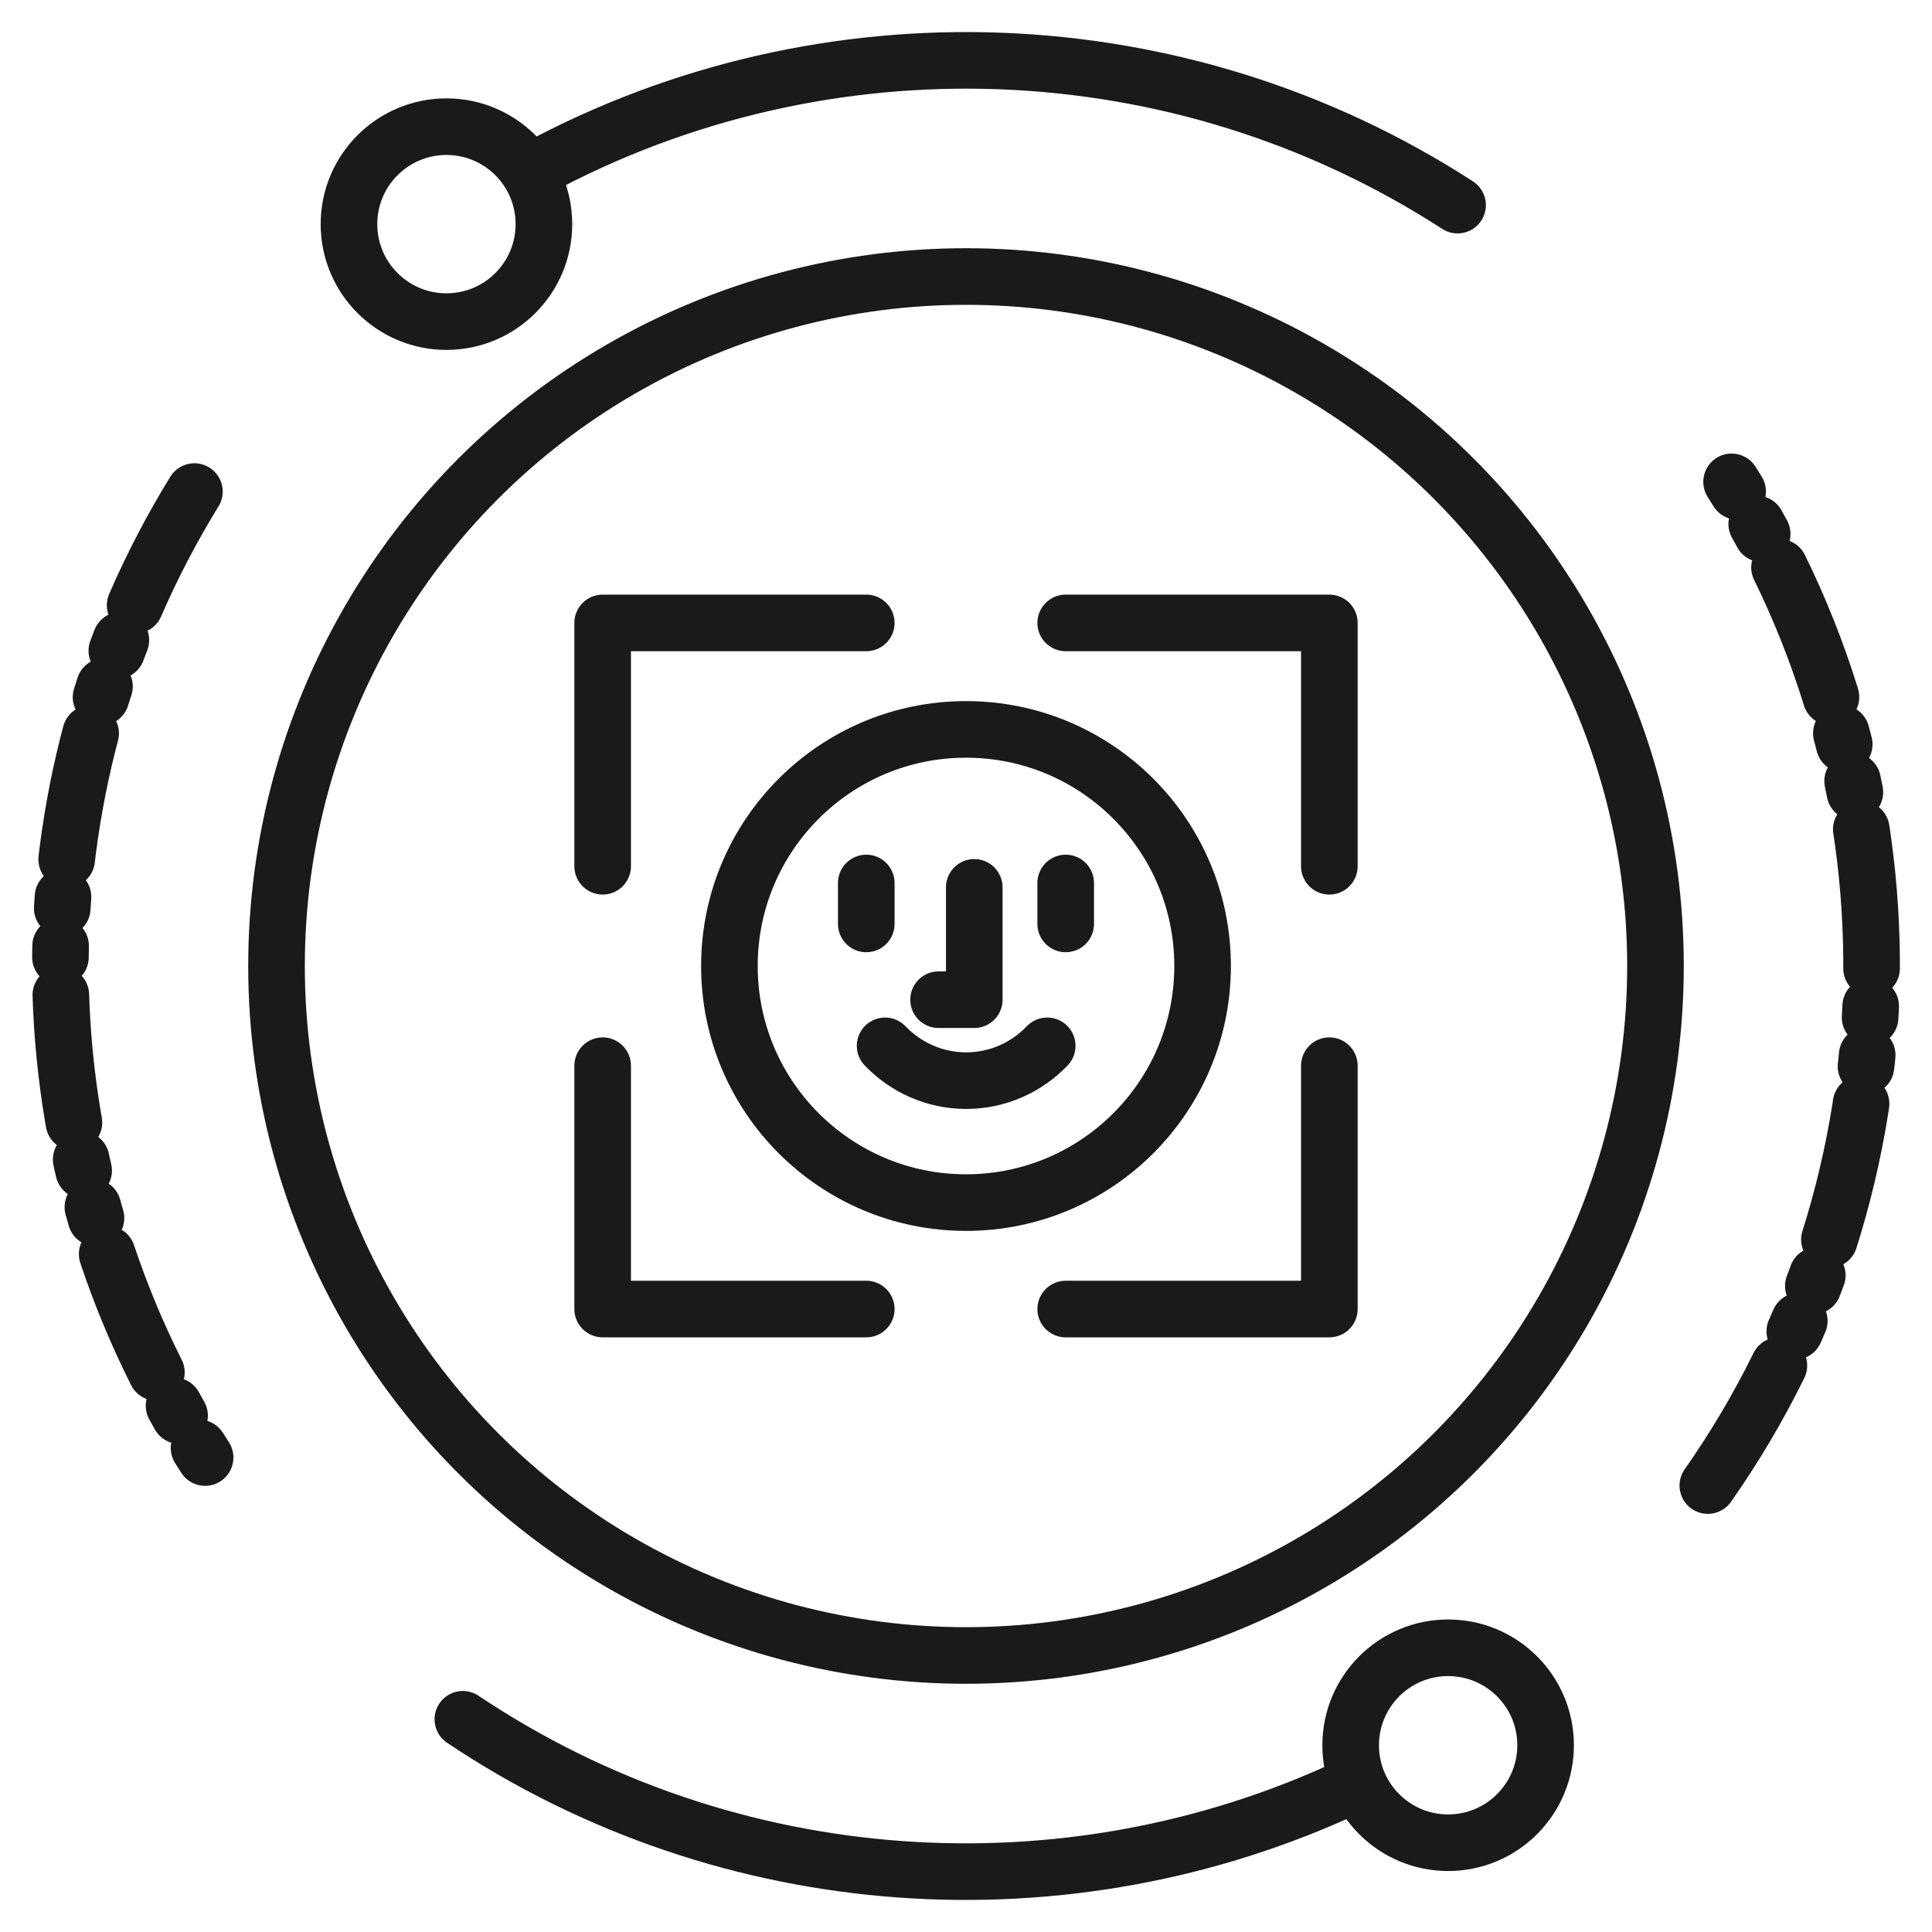 <?xml version="1.0" encoding="UTF-8"?>
<svg id="a"
    xmlns="http://www.w3.org/2000/svg" viewBox="0 0 512 512" stroke="#1a1a1a" stroke-width="15">
    <circle cx="256" cy="256" r="62.7" fill="none" stroke-linecap="round" stroke-linejoin="round" />
    <circle cx="256" cy="256" r="182.72" fill="none" stroke-linecap="round" stroke-linejoin="round" />
    <g>
        <polyline points="352.29 229.57 352.29 165.08 282.42 165.08" fill="none" stroke-linecap="round" stroke-linejoin="round" />
        <polyline points="229.57 165.08 159.71 165.08 159.71 229.57" fill="none" stroke-linecap="round" stroke-linejoin="round" />
        <polyline points="159.71 282.42 159.71 346.91 229.57 346.91" fill="none" stroke-linecap="round" stroke-linejoin="round" />
        <polyline points="282.42 346.91 352.29 346.91 352.29 282.42" fill="none" stroke-linecap="round" stroke-linejoin="round" />
    </g>
    <g>
        <path d="m51.52,130.27C3.24,208.66,4.17,308.74,54.36,386.27" fill="none" stroke-dasharray="0 0 0 0 0 0 34 10 3 10 3 10" stroke-linecap="round" stroke-linejoin="round" />
        <path d="m386.27,54.36C312.6,6.66,218.56,3.45,142.13,44.69" fill="none" stroke-linecap="round" stroke-linejoin="round" />
        <circle cx="383.77" cy="462.51" r="25.83" fill="none"  stroke-linecap="round" stroke-linejoin="round" />
        <circle cx="118.31" cy="59.4" r="25.83" fill="none"  stroke-linecap="round" stroke-linejoin="round" />
        <path d="m452.59,393.69c56.83-80.95,57.87-189.11,3.03-271.03" fill="none" stroke-dasharray="0 0 0 0 0 0 37 10 3 10 3 10" stroke-linecap="round" stroke-linejoin="round" />
        <path d="m122.66,455.63c70.35,47.1,160.07,52.98,235.28,17.7" fill="none" stroke-linecap="round" stroke-linejoin="round" />
    </g>
    <g>
        <line x1="282.42" y1="234" x2="282.42" y2="244.85" fill="none" stroke-linecap="round" stroke-linejoin="round" />
        <line x1="229.57" y1="234" x2="229.57" y2="244.85" fill="none" stroke-linecap="round" stroke-linejoin="round" />
        <polyline points="258.19 235.16 258.19 264.93 248.73 264.93" fill="none" stroke-linecap="round" stroke-linejoin="round" />
        <path d="m234.56,277.16c5.43,5.66,13.02,9.22,21.48,9.22s16.06-3.56,21.48-9.22" fill="none" stroke-linecap="round" stroke-linejoin="round" />
    </g>
</svg>